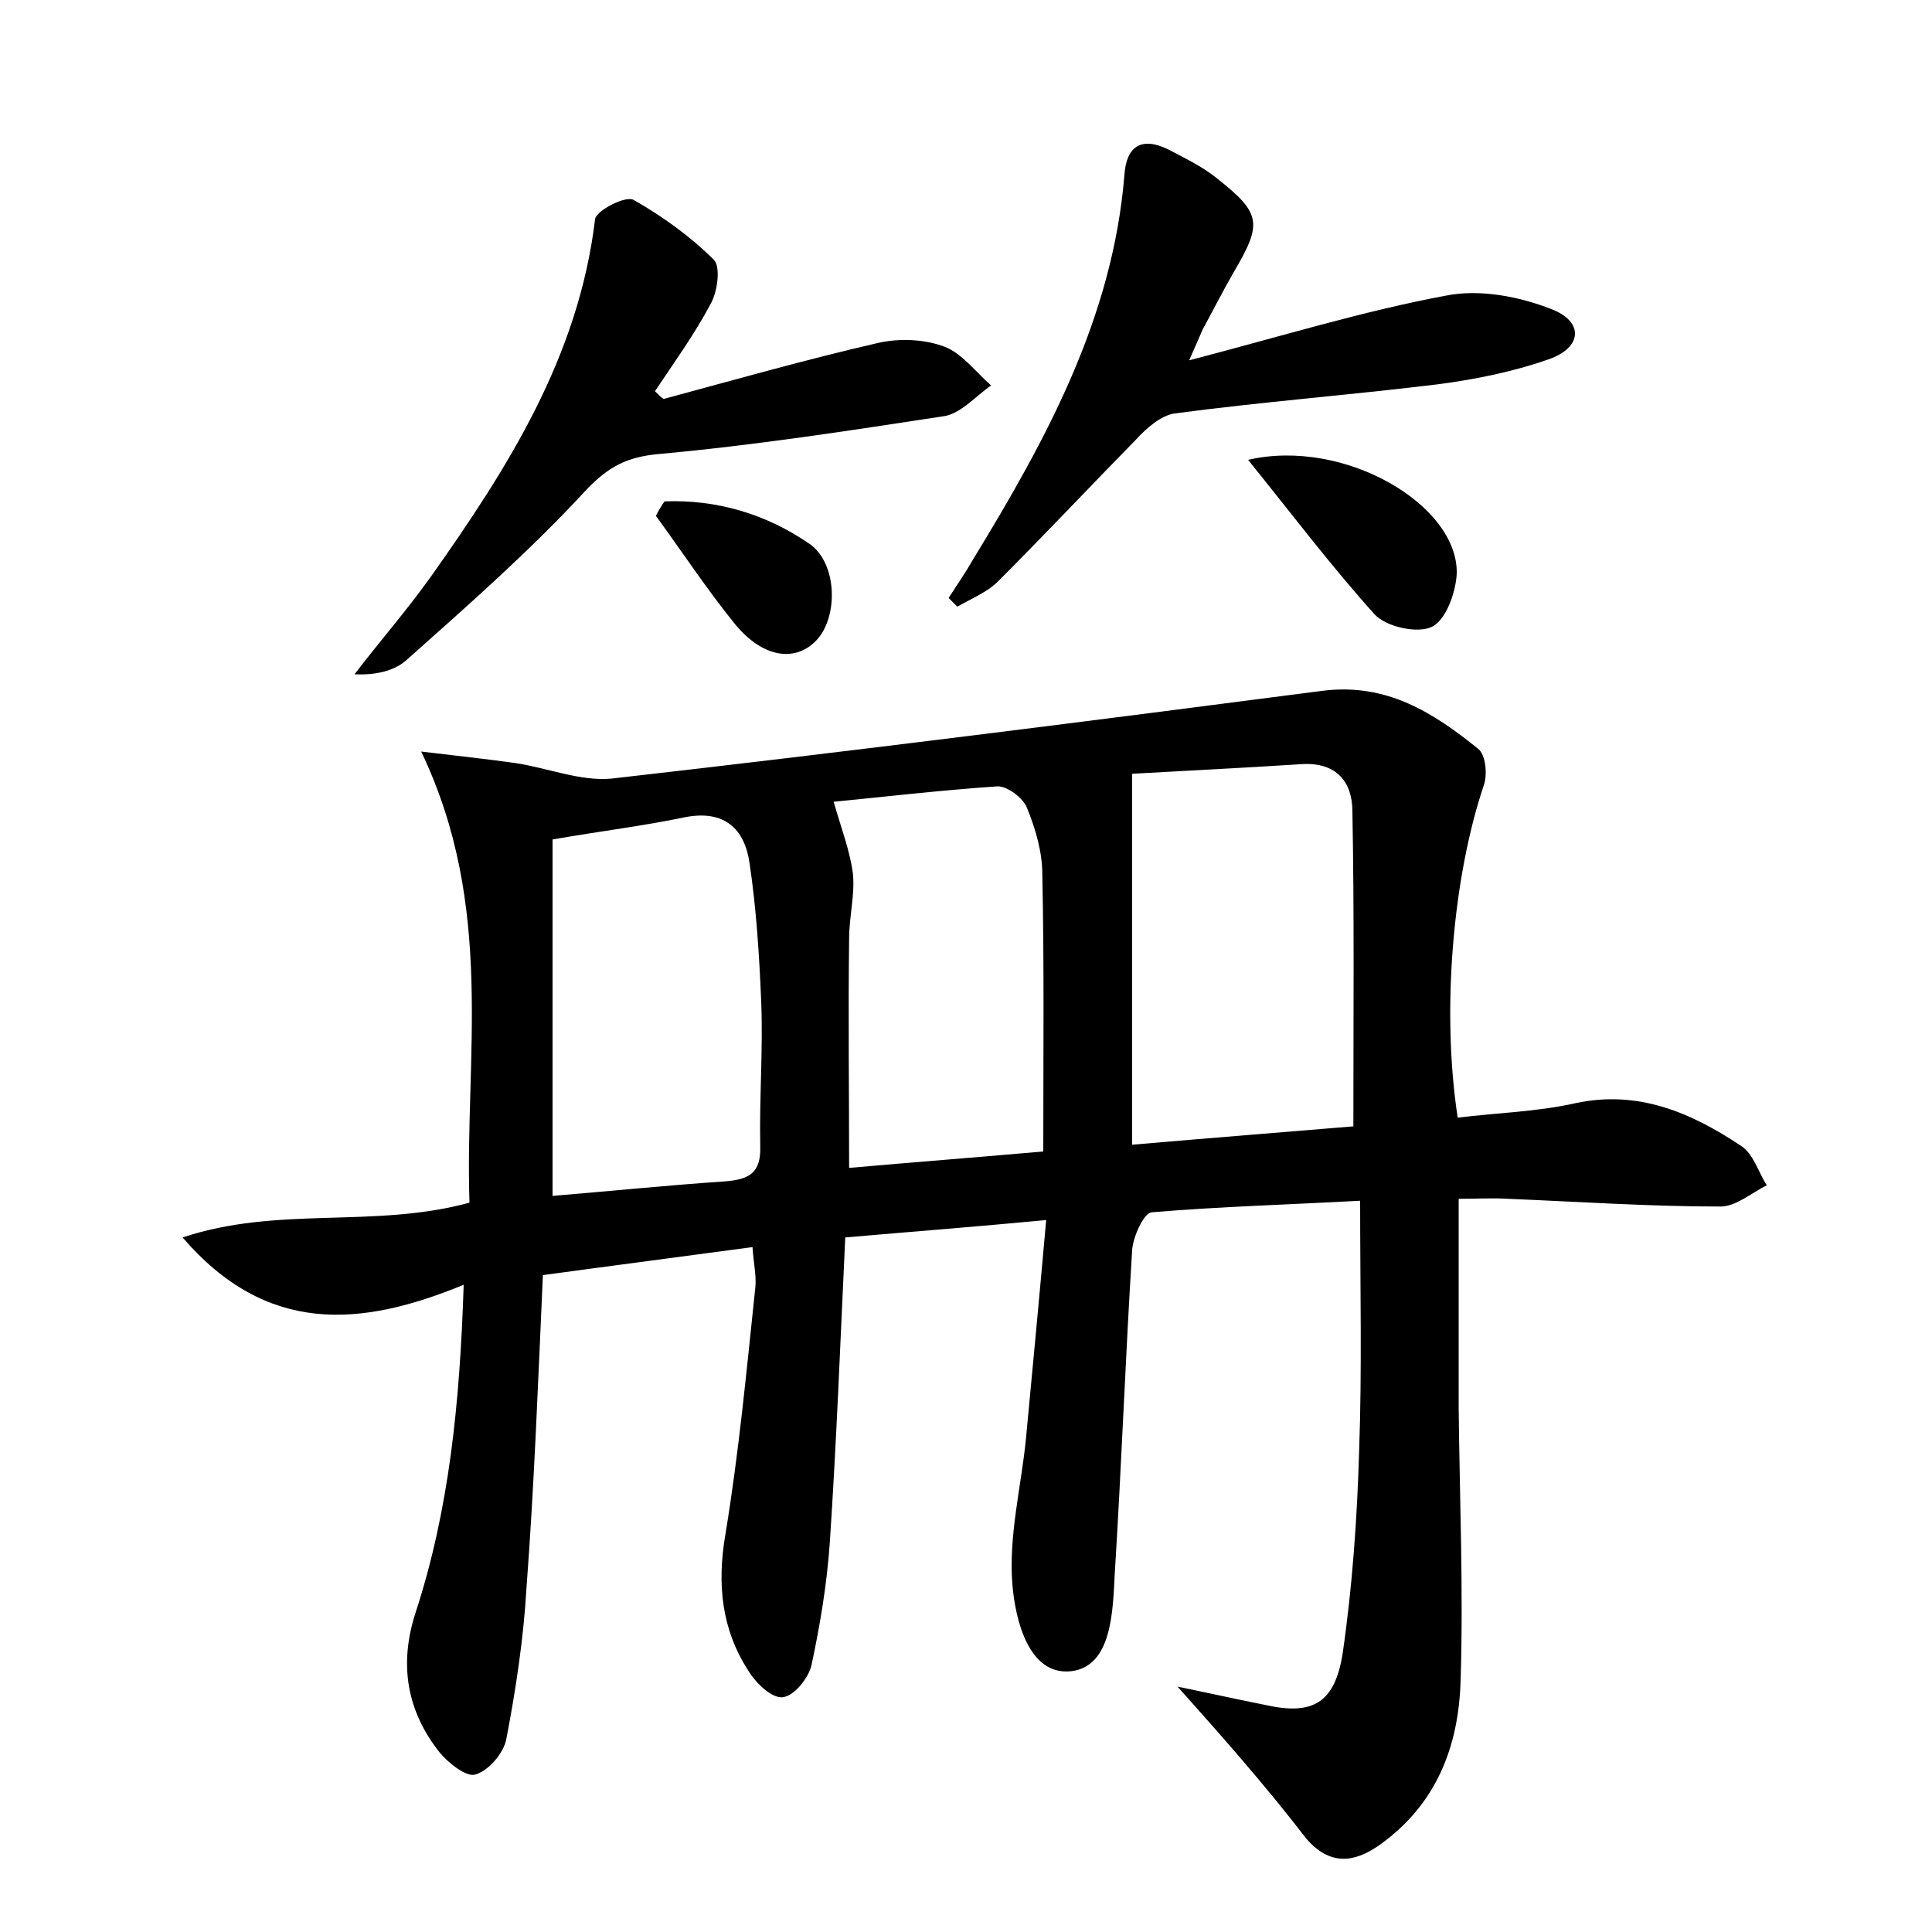 <?xml version="1.0" encoding="utf-8"?>
<!-- Generator: Adobe Illustrator 22.0.0, SVG Export Plug-In . SVG Version: 6.00 Build 0)  -->
<svg version="1.1" id="图层_1" xmlns="http://www.w3.org/2000/svg" xmlns:xlink="http://www.w3.org/1999/xlink" x="0px" y="0px"
	 viewBox="0 0 200 200" style="enable-background:new 0 0 200 200;" xml:space="preserve">
<style type="text/css">
	.st0{fill:#FFFFFF;}
</style>
<g>
	
	<path d="M121.9,174.6c2,0.4,5.6,1.2,9.1,1.9c4.9,1.1,7.2-0.2,8-5.4c1-6.9,1.5-14,1.7-21c0.3-8.4,0.1-16.8,0.1-25.8
		c-7.3,0.4-14.5,0.6-21.6,1.2c-0.8,0.1-1.9,2.5-2,3.9c-0.7,11.2-1.1,22.3-1.8,33.5c-0.2,3.9-0.3,9.6-4.5,10.1
		c-4.4,0.5-5.8-5.3-6.1-9c-0.4-5,0.9-10,1.4-15c0.7-7.4,1.4-14.8,2.1-22.7c-7.4,0.7-13.9,1.2-20.8,1.8c-0.5,10.6-0.9,21.1-1.6,31.6
		c-0.3,4.3-1,8.5-1.9,12.7c-0.3,1.3-1.8,3.2-3,3.3c-1.1,0.1-2.7-1.4-3.5-2.7c-2.8-4.3-3.3-9-2.4-14.2c1.4-8.5,2.2-17.1,3.1-25.6
		c0.1-1.2-0.2-2.5-0.3-4.1c-7.4,1-14.4,1.9-21.7,2.9c-0.5,11.1-0.9,21.8-1.7,32.4c-0.3,5.2-1.1,10.5-2.1,15.7
		c-0.3,1.4-1.8,3.2-3.2,3.6c-0.9,0.3-2.8-1.2-3.7-2.3c-3.4-4.3-4.2-9.1-2.5-14.4c3.5-10.7,4.6-21.7,5-34
		c-10.7,4.4-20.4,5.2-29.1-4.9c9.9-3.3,19.8-0.9,29.7-3.6c-0.5-15.1,2.7-30.6-5-46.7c4.2,0.5,7,0.8,9.8,1.2c3.3,0.5,6.7,1.9,9.9,1.6
		c24.6-2.8,49.1-5.9,73.7-9.1c6.6-0.8,11.4,2.3,16,6c0.8,0.6,1,2.7,0.6,3.8c-3.2,9.5-4.4,23.3-2.7,34.4c4-0.5,8.2-0.6,12.2-1.5
		c6.5-1.4,12,1,17.1,4.4c1.3,0.8,1.8,2.7,2.7,4.1c-1.6,0.8-3.2,2.2-4.8,2.2c-7.3,0-14.7-0.5-22-0.8c-1.6-0.1-3.2,0-5.1,0
		c0,7.4,0,14.5,0,21.6c0.1,9.4,0.5,18.9,0.2,28.3c-0.2,6.8-2.5,12.8-8.4,17c-2.7,1.9-5.2,2.1-7.6-0.7
		C130.9,184.7,126.1,179.3,121.9,174.6z M117.2,80.1c0,12.9,0,25.4,0,38.4c8.1-0.7,15.7-1.3,22.9-1.9c0-11.3,0.1-22-0.1-32.6
		c0-3.1-1.7-5.1-5.2-4.9C128.6,79.5,122.5,79.8,117.2,80.1z M57.2,86.9c0,12.5,0,24.7,0,36.9c6-0.5,11.9-1.1,17.8-1.5
		c2.5-0.2,3.8-0.8,3.7-3.7c-0.1-5,0.3-9.9,0.1-14.9c-0.2-4.8-0.5-9.6-1.2-14.3c-0.5-3.6-2.6-5.6-6.7-4.8
		C66.6,85.5,62.4,86,57.2,86.9z M108,119.2c0-10,0.1-19.3-0.1-28.7c0-2.3-0.7-4.7-1.6-6.9c-0.4-1-2-2.2-3-2.2
		c-5.9,0.4-11.9,1.1-17,1.6c0.8,2.8,1.7,5.1,2,7.5c0.2,2.2-0.4,4.4-0.4,6.7c-0.1,7.9,0,15.7,0,23.7
		C94.7,120.3,101.2,119.8,108,119.2z"/>
	<path d="M123.1,37.3c9.6-2.5,18-5.1,26.6-6.7c3.5-0.7,7.6,0.1,10.9,1.4c3.4,1.3,3.2,4-0.3,5.2c-3.7,1.3-7.7,2.1-11.6,2.6
		c-9,1.1-18.1,1.8-27.1,3c-1.4,0.2-2.9,1.5-4,2.7c-4.8,4.9-9.5,9.9-14.3,14.7c-1.1,1.1-2.8,1.8-4.2,2.6c-0.3-0.3-0.6-0.6-0.9-0.9
		c0.9-1.4,1.8-2.7,2.6-4.1c7.5-12.3,14.4-24.9,15.6-39.7c0.2-3,1.8-4,4.6-2.6c1.7,0.9,3.4,1.7,4.9,2.9c4.7,3.7,4.8,4.7,1.8,9.8
		c-1.1,1.9-2.1,3.9-3.2,5.9C124.2,34.8,123.9,35.5,123.1,37.3z"/>
	<path d="M68.7,41.3c7.4-2,14.8-4.1,22.2-5.8c2.2-0.5,4.8-0.4,6.9,0.4c1.8,0.7,3.2,2.6,4.8,4c-1.6,1.1-3.2,3-5,3.2
		c-9.8,1.5-19.5,3-29.4,3.9c-3.3,0.3-5.2,1.3-7.5,3.7C54.9,57,48.4,62.7,42,68.4c-1.3,1.1-3.2,1.5-5.3,1.4c2.6-3.4,5.4-6.6,7.9-10.1
		c8-11.3,15.3-22.8,17-37c0.1-0.9,3.2-2.5,4-2c3,1.7,5.9,3.8,8.3,6.2c0.7,0.7,0.4,3.2-0.3,4.5c-1.7,3.2-3.8,6.1-5.8,9.1
		C68.1,40.8,68.4,41.1,68.7,41.3z"/>
	<path d="M129.2,47.6c10-2.3,21.8,4.7,21.6,11.8c-0.1,1.9-1.1,4.8-2.6,5.5c-1.5,0.7-4.7,0-5.9-1.3C137.8,58.6,133.8,53.3,129.2,47.6
		z"/>
	<path d="M68.8,51.9c5.4-0.2,10.5,1.3,15,4.4c2.9,2,3,7.6,0.7,10c-2.2,2.3-5.6,1.8-8.5-1.8c-2.9-3.6-5.4-7.4-8.1-11.1
		C68.2,52.8,68.5,52.3,68.8,51.9z"/>
	
	
	
</g>
</svg>
